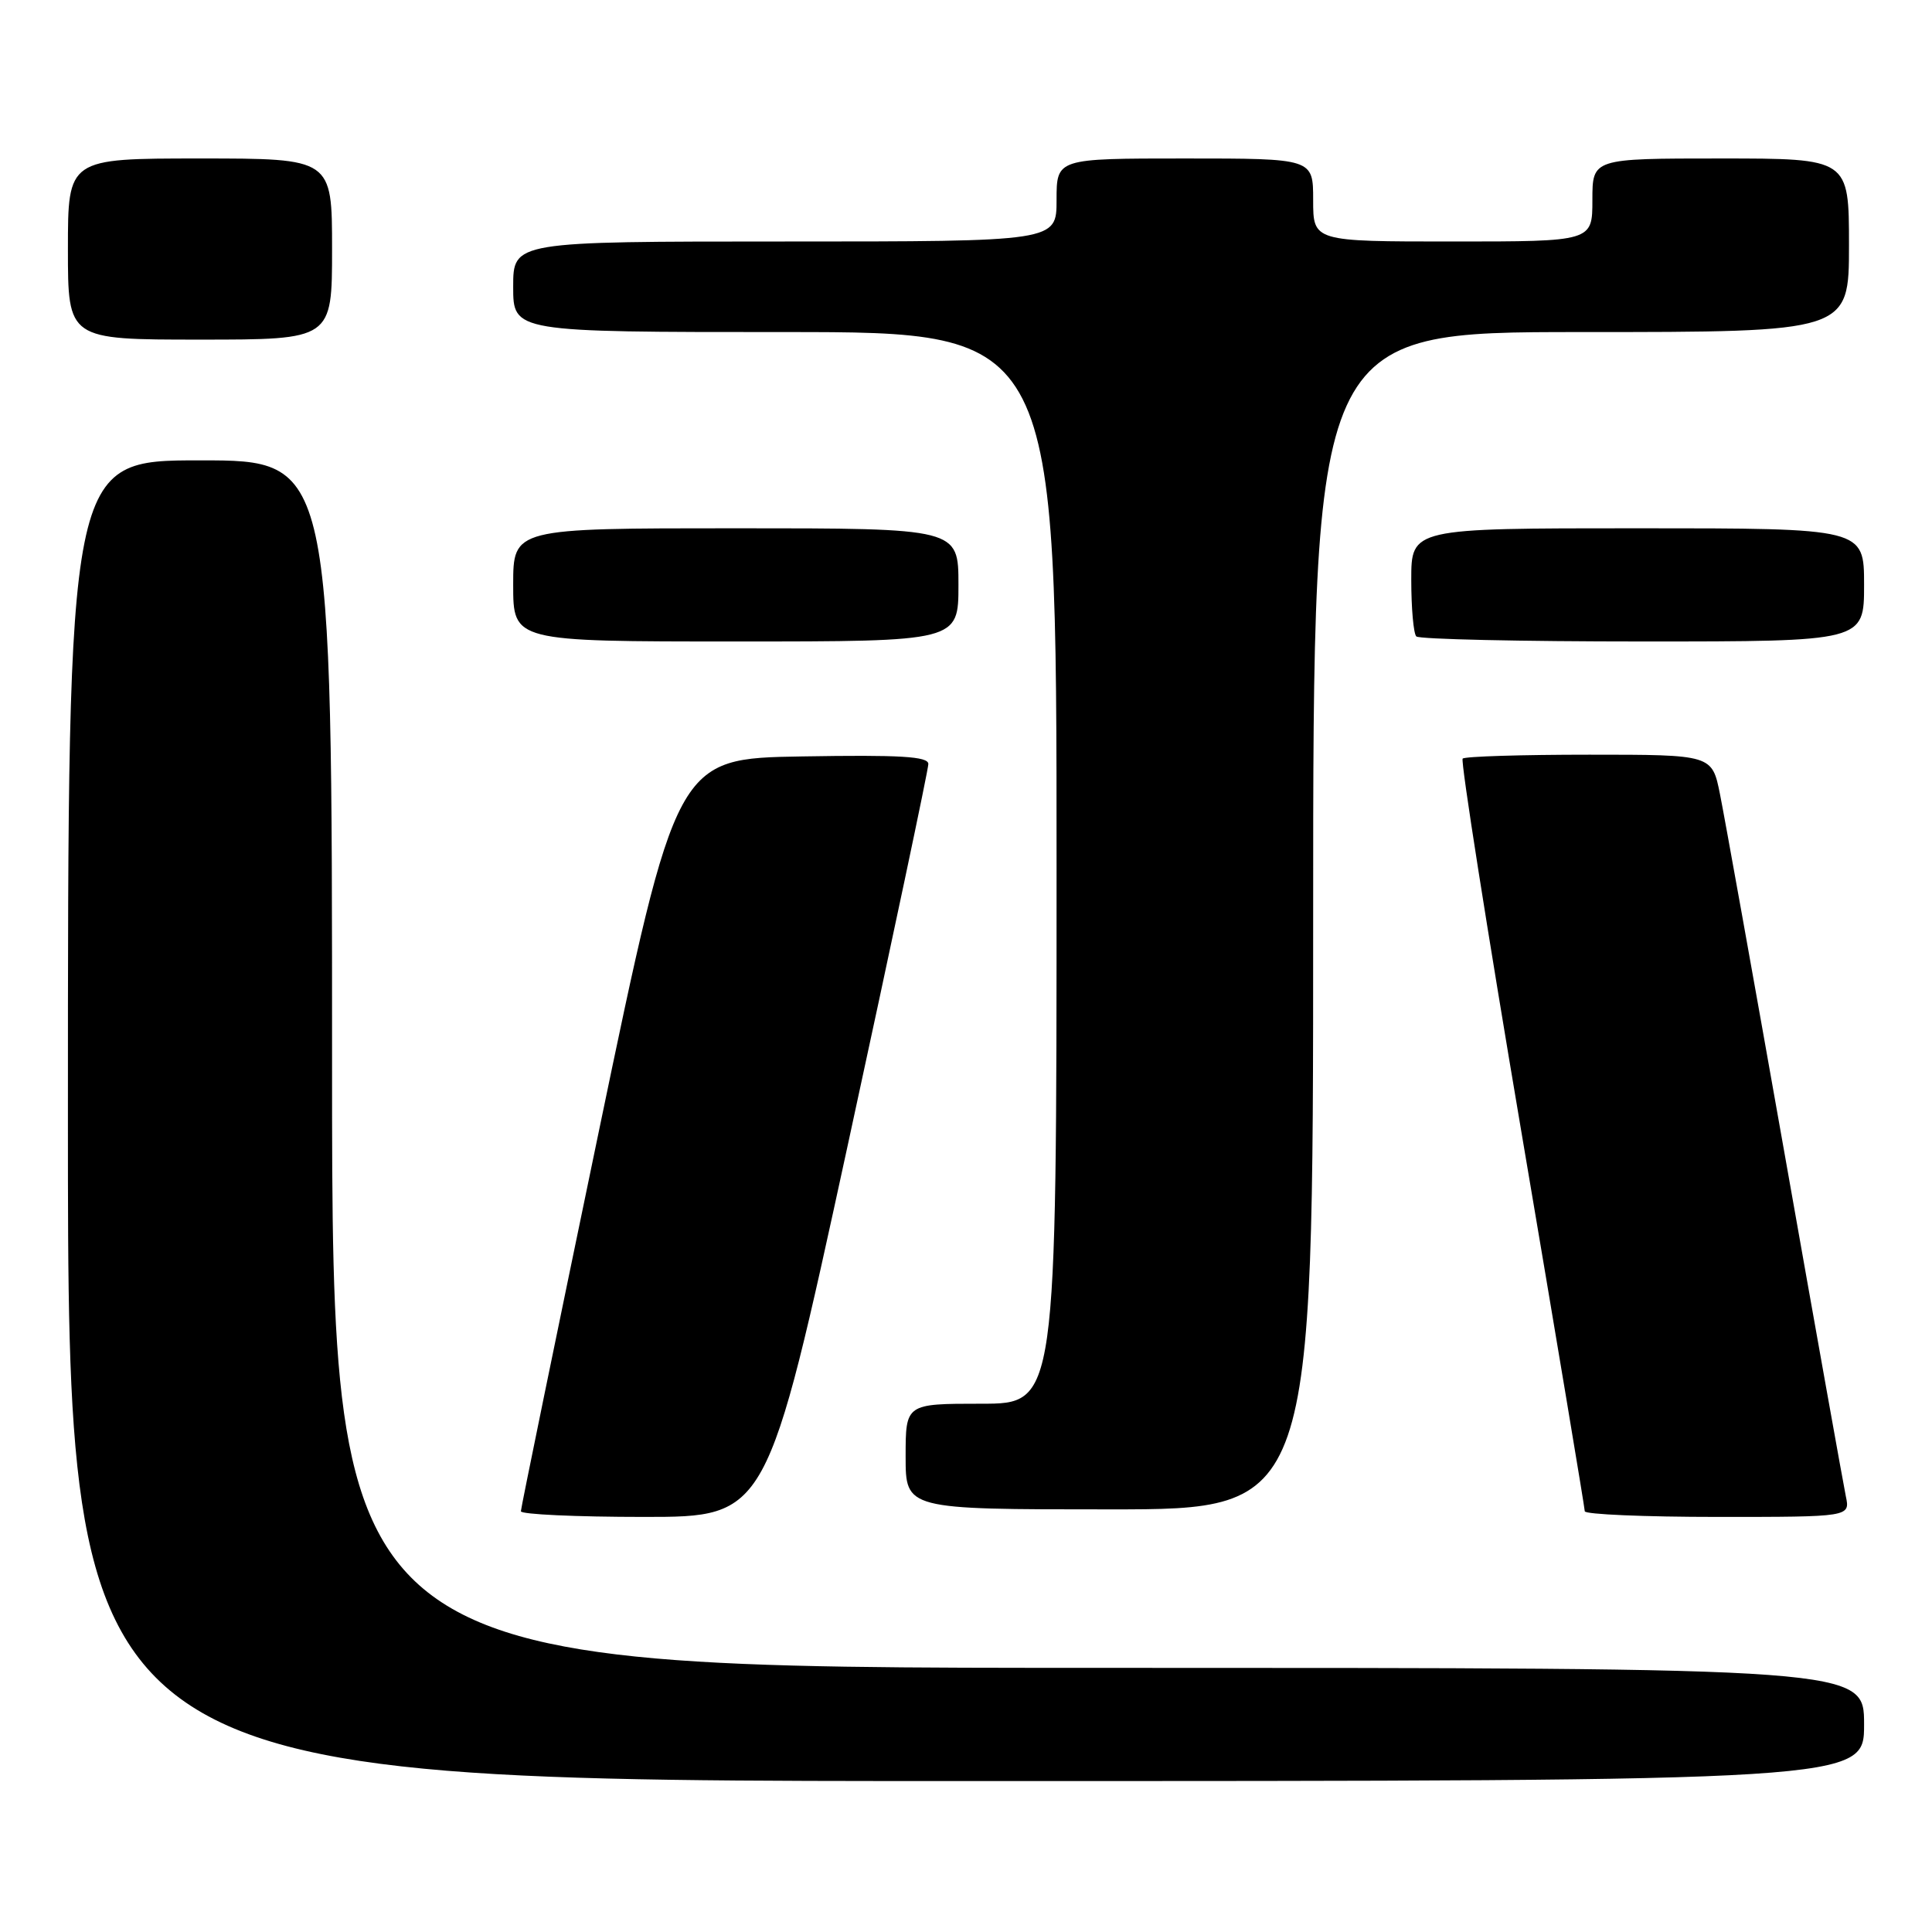<?xml version="1.0" encoding="UTF-8" standalone="no"?>
<!DOCTYPE svg PUBLIC "-//W3C//DTD SVG 1.1//EN" "http://www.w3.org/Graphics/SVG/1.1/DTD/svg11.dtd" >
<svg xmlns="http://www.w3.org/2000/svg" xmlns:xlink="http://www.w3.org/1999/xlink" version="1.1" viewBox="0 0 256 256">
 <g >
 <path fill="currentColor"
d=" M 247.00 228.50 C 247.00 221.00 247.00 221.00 145.50 221.00 C 44.00 221.00 44.00 221.00 44.00 141.00 C 44.00 61.00 44.00 61.00 26.50 61.00 C 9.00 61.00 9.00 61.00 9.00 148.50 C 9.00 236.00 9.00 236.00 128.00 236.00 C 247.00 236.00 247.00 236.00 247.00 228.50 Z  M 112.33 151.75 C 118.21 124.66 123.02 101.93 123.01 101.23 C 123.00 100.23 119.30 100.01 106.32 100.23 C 89.63 100.50 89.63 100.50 79.33 150.00 C 73.67 177.23 69.02 199.84 69.02 200.25 C 69.01 200.66 76.34 201.00 85.31 201.00 C 101.63 201.00 101.63 201.00 112.33 151.75 Z  M 244.58 198.25 C 244.27 196.74 240.62 176.38 236.49 153.00 C 232.35 129.62 228.49 108.14 227.91 105.25 C 226.86 100.00 226.86 100.00 210.60 100.00 C 201.65 100.00 194.10 100.23 193.81 100.52 C 193.52 100.81 197.05 123.20 201.64 150.27 C 206.23 177.35 209.99 199.84 209.99 200.25 C 210.00 200.66 217.91 201.00 227.58 201.00 C 245.16 201.00 245.16 201.00 244.58 198.25 Z  M 174.00 122.00 C 174.00 44.00 174.00 44.00 209.50 44.00 C 245.00 44.00 245.00 44.00 245.00 32.50 C 245.00 21.00 245.00 21.00 228.00 21.00 C 211.00 21.00 211.00 21.00 211.00 26.50 C 211.00 32.00 211.00 32.00 192.50 32.00 C 174.00 32.00 174.00 32.00 174.00 26.50 C 174.00 21.00 174.00 21.00 157.00 21.00 C 140.00 21.00 140.00 21.00 140.00 26.50 C 140.00 32.00 140.00 32.00 104.00 32.00 C 68.00 32.00 68.00 32.00 68.00 38.00 C 68.00 44.00 68.00 44.00 104.00 44.00 C 140.00 44.00 140.00 44.00 140.00 115.00 C 140.00 186.00 140.00 186.00 130.00 186.00 C 120.00 186.00 120.00 186.00 120.00 193.00 C 120.00 200.00 120.00 200.00 147.00 200.00 C 174.00 200.00 174.00 200.00 174.00 122.00 Z  M 127.00 77.50 C 127.00 70.00 127.00 70.00 97.50 70.00 C 68.00 70.00 68.00 70.00 68.00 77.50 C 68.00 85.00 68.00 85.00 97.50 85.00 C 127.00 85.00 127.00 85.00 127.00 77.50 Z  M 247.00 77.50 C 247.00 70.00 247.00 70.00 217.00 70.00 C 187.00 70.00 187.00 70.00 187.00 76.83 C 187.00 80.59 187.30 83.97 187.67 84.33 C 188.03 84.70 201.53 85.00 217.67 85.00 C 247.00 85.00 247.00 85.00 247.00 77.50 Z  M 44.00 33.00 C 44.00 21.00 44.00 21.00 26.50 21.00 C 9.00 21.00 9.00 21.00 9.00 33.00 C 9.00 45.00 9.00 45.00 26.50 45.00 C 44.00 45.00 44.00 45.00 44.00 33.00 Z "/>
</g>
</svg>